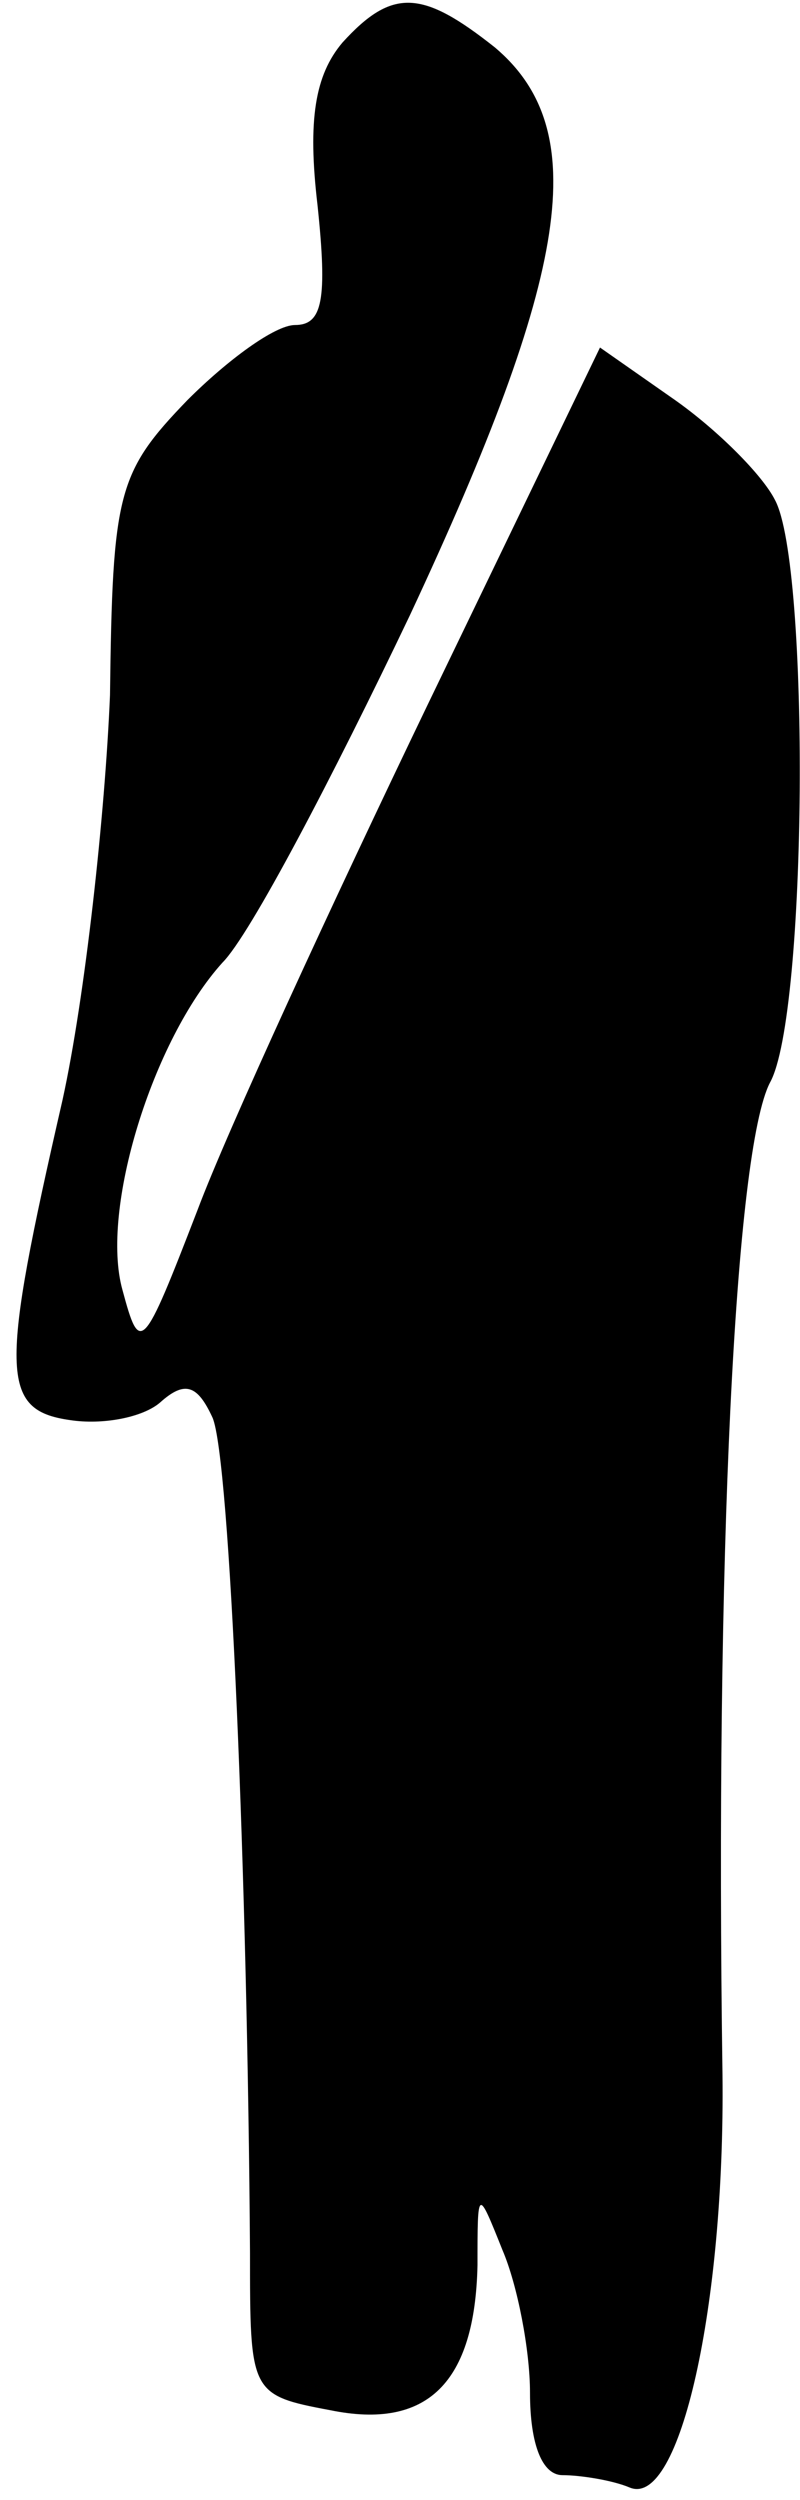 <?xml version="1.0" standalone="no"?>
<!DOCTYPE svg PUBLIC "-//W3C//DTD SVG 20010904//EN"
 "http://www.w3.org/TR/2001/REC-SVG-20010904/DTD/svg10.dtd">
<svg version="1.0" xmlns="http://www.w3.org/2000/svg"
 width="32pt" height="100pt" viewBox="0 0 32 100"
 preserveAspectRatio="xMidYMid meet">
<g transform="translate(0,100) scale(0.1,-0.1)"
fill="#000000" stroke="none">
<path fill="#000000" stroke="none" d="M137 983 c-11 -13 -14 -31 -10 -65 4
-38 2 -48 -9 -48 -8 0 -27 -14 -43 -30 -28 -29 -30 -37 -31 -118 -2 -48 -10
-121 -19 -162 -25 -109 -25 -124 3 -128 13 -2 29 1 36 7 10 9 15 7 21 -6 7
-16 14 -185 15 -334 0 -56 0 -57 32 -63 39 -8 58 11 59 58 0 31 0 31 10 6 6
-14 11 -40 11 -57 0 -21 5 -33 13 -33 7 0 20 -2 27 -5 20 -8 38 73 37 165 -3
207 5 370 19 397 15 27 16 207 2 233 -5 10 -23 28 -40 40 l-30 21 -69 -143
c-38 -79 -80 -170 -92 -202 -22 -57 -23 -58 -30 -32 -9 32 12 100 40 131 11
11 44 74 75 139 64 137 73 194 34 227 -29 23 -41 24 -61 2z"/>
</g>
</svg>
